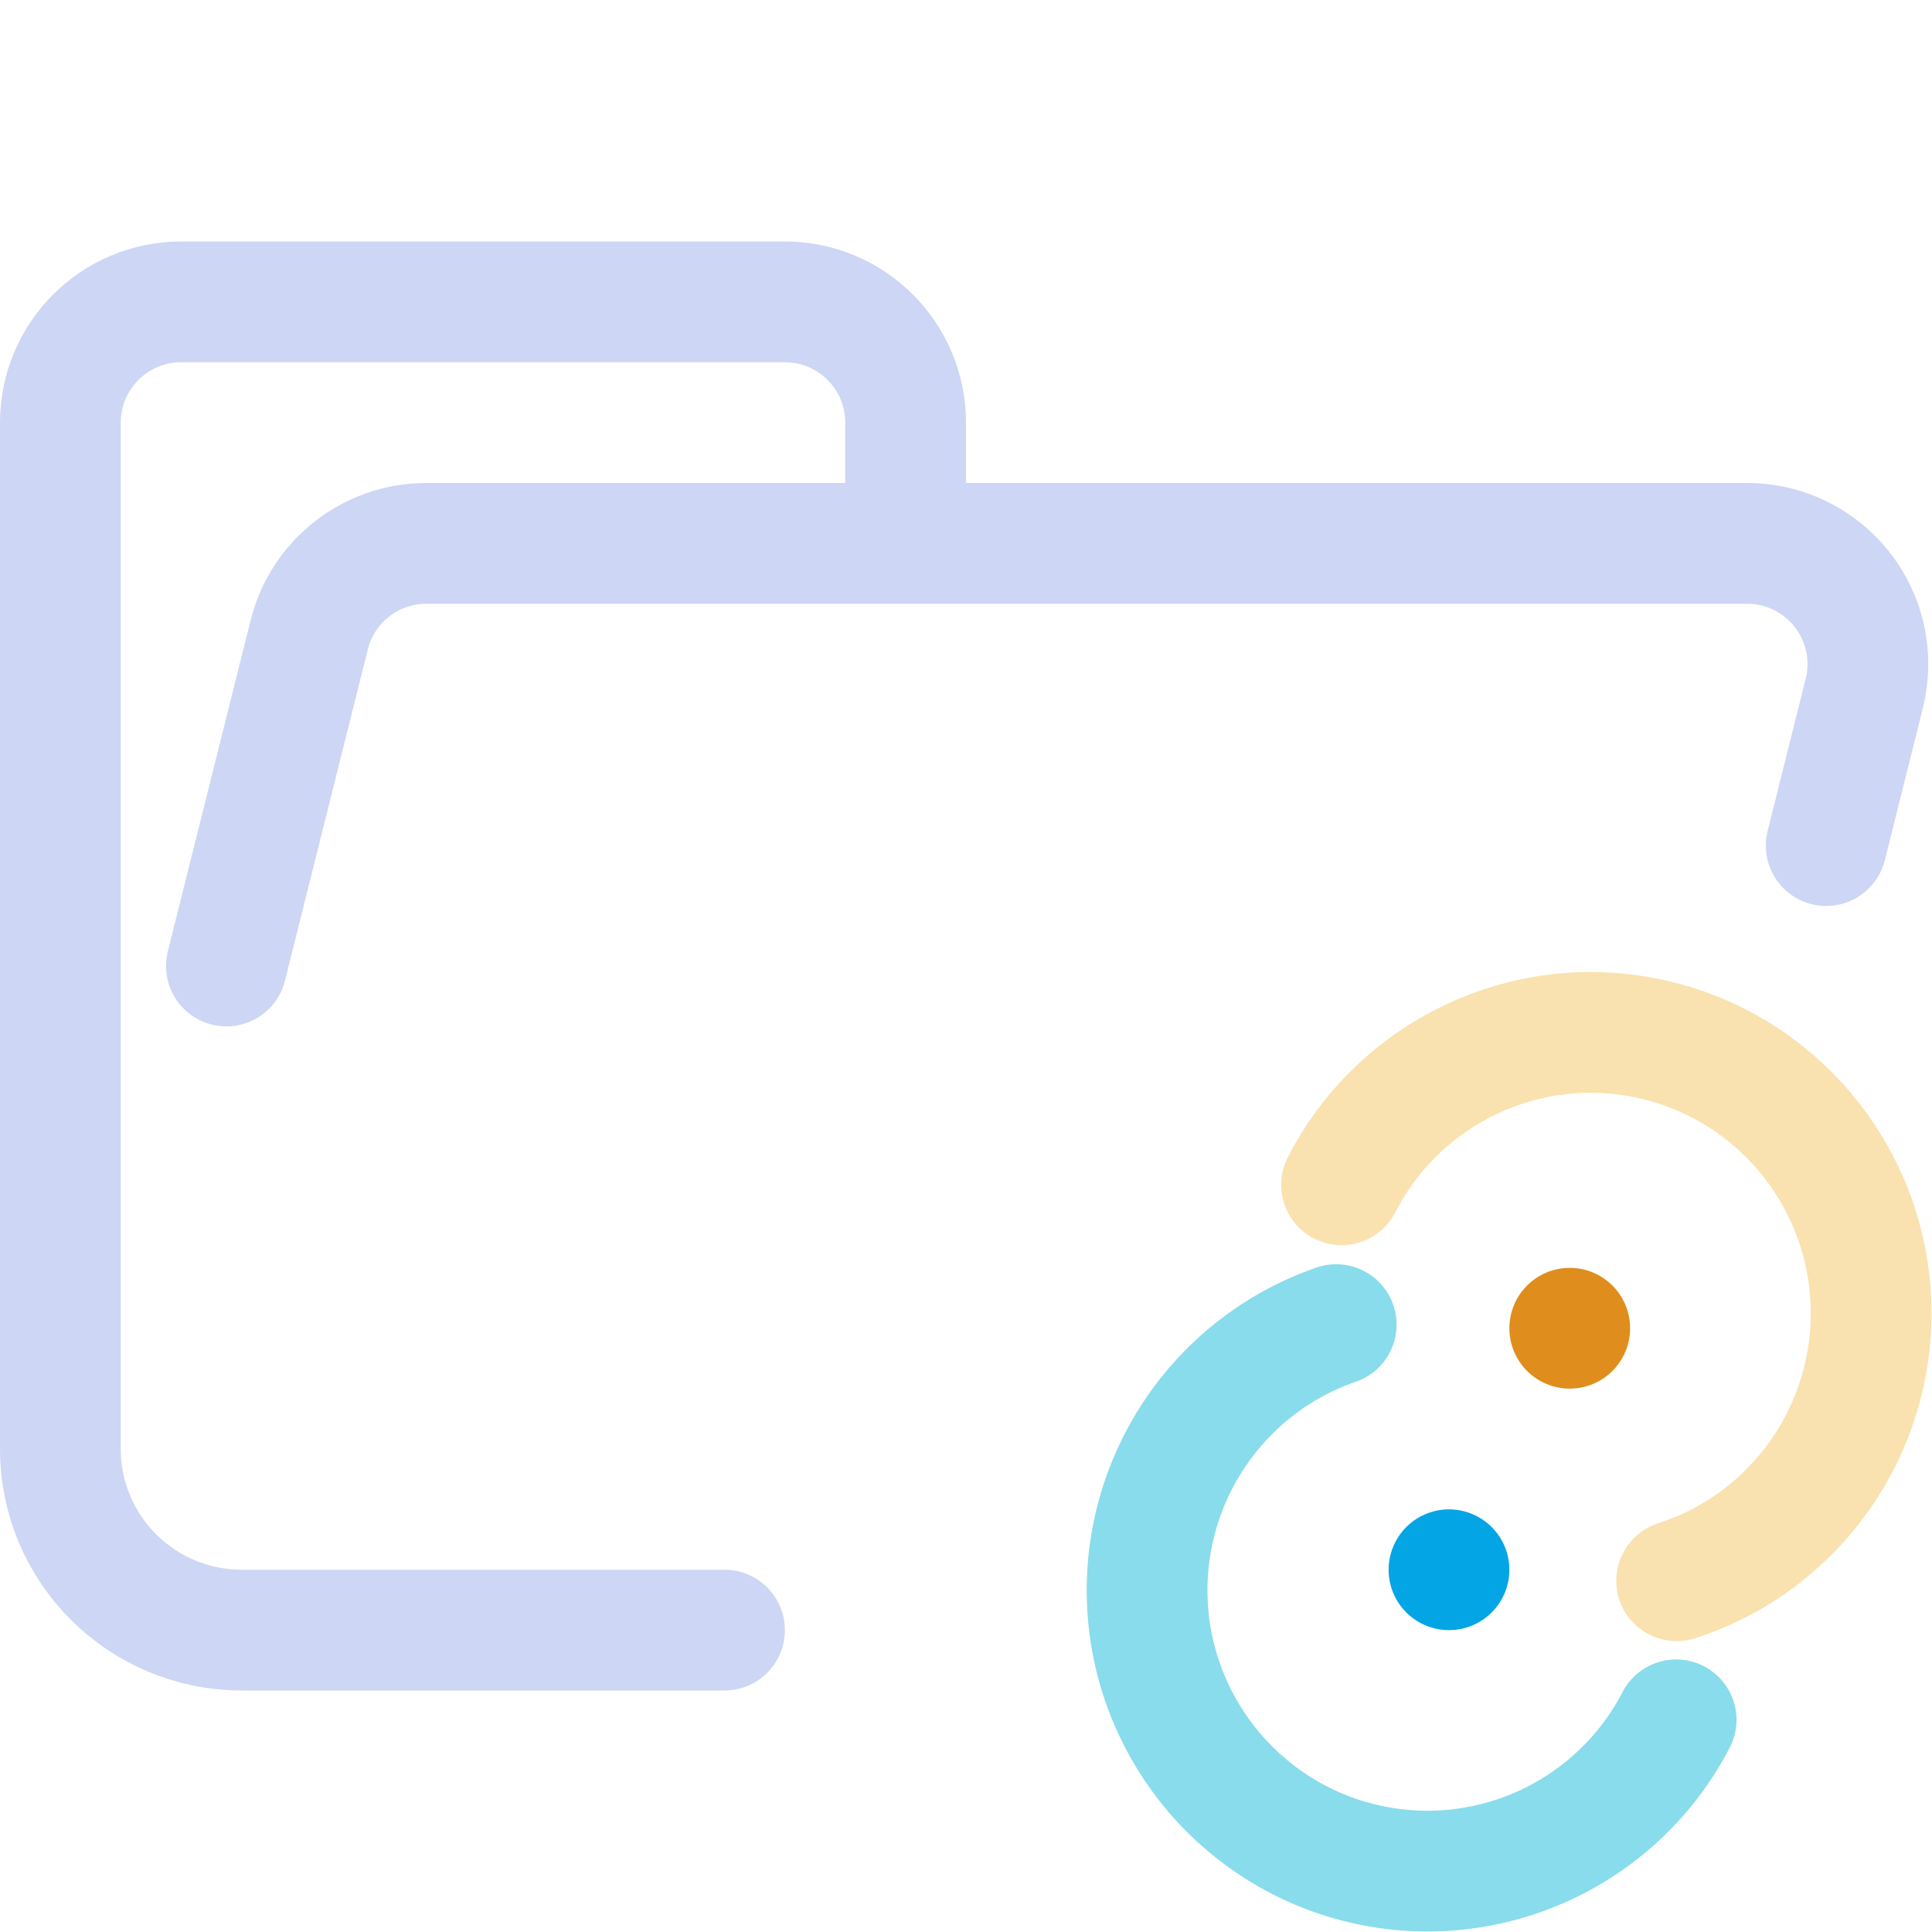 <svg xmlns="http://www.w3.org/2000/svg" width="16" height="16" viewBox="0 0 16 16">
	<g fill="none" fill-rule="evenodd">
		<path stroke="#cdd6f4" stroke-linecap="round" stroke-linejoin="round" d="M 1.875,8 2.561,5.257 C 2.672,4.812 3.072,4.5 3.531,4.5 H 14.469 c 0.552,0 1,0.448 1,1 0,0.082 -0.01,0.163 -0.03,0.243 L 15.124,7.003 M 6,13.5 H 2.004 C 1.172,13.5 0.5,12.828 0.5,12 V 3.5 c 0,-0.552 0.448,-1 1,-1 h 5 c 0.552,0 1,0.448 1,1 v 1" />
		<path stroke="#f9e2af" stroke-linecap="round" stroke-linejoin="round" d="M11.11,9.812 C11.591,8.876 12.639,8.38 13.665,8.603 C14.692,8.826 15.441,9.711 15.493,10.762 C15.544,11.814 14.885,12.769 13.885,13.091" />
		<path fill="#04a5e5" d="M 12.5,13 A 0.5,0.5 0 0 1 12,13.5 0.5,0.5 0 0 1 11.5,13 0.5,0.5 0 0 1 12,12.5 0.5,0.5 0 0 1 12.5,13 Z" />
		<path stroke="#89dceb" stroke-linecap="round" stroke-linejoin="round" d="M13.881,14.243 C13.4,15.171 12.36,15.662 11.339,15.445 C10.319,15.228 9.568,14.355 9.504,13.312 C9.441,12.268 10.08,11.31 11.066,10.97" />
		<path fill="#df8e1d" d="M 13.5,11 A 0.5,0.5 0 0 1 13,11.5 0.5,0.5 0 0 1 12.5,11 0.5,0.5 0 0 1 13,10.5 0.5,0.5 0 0 1 13.5,11 Z" />
	</g>
</svg>
